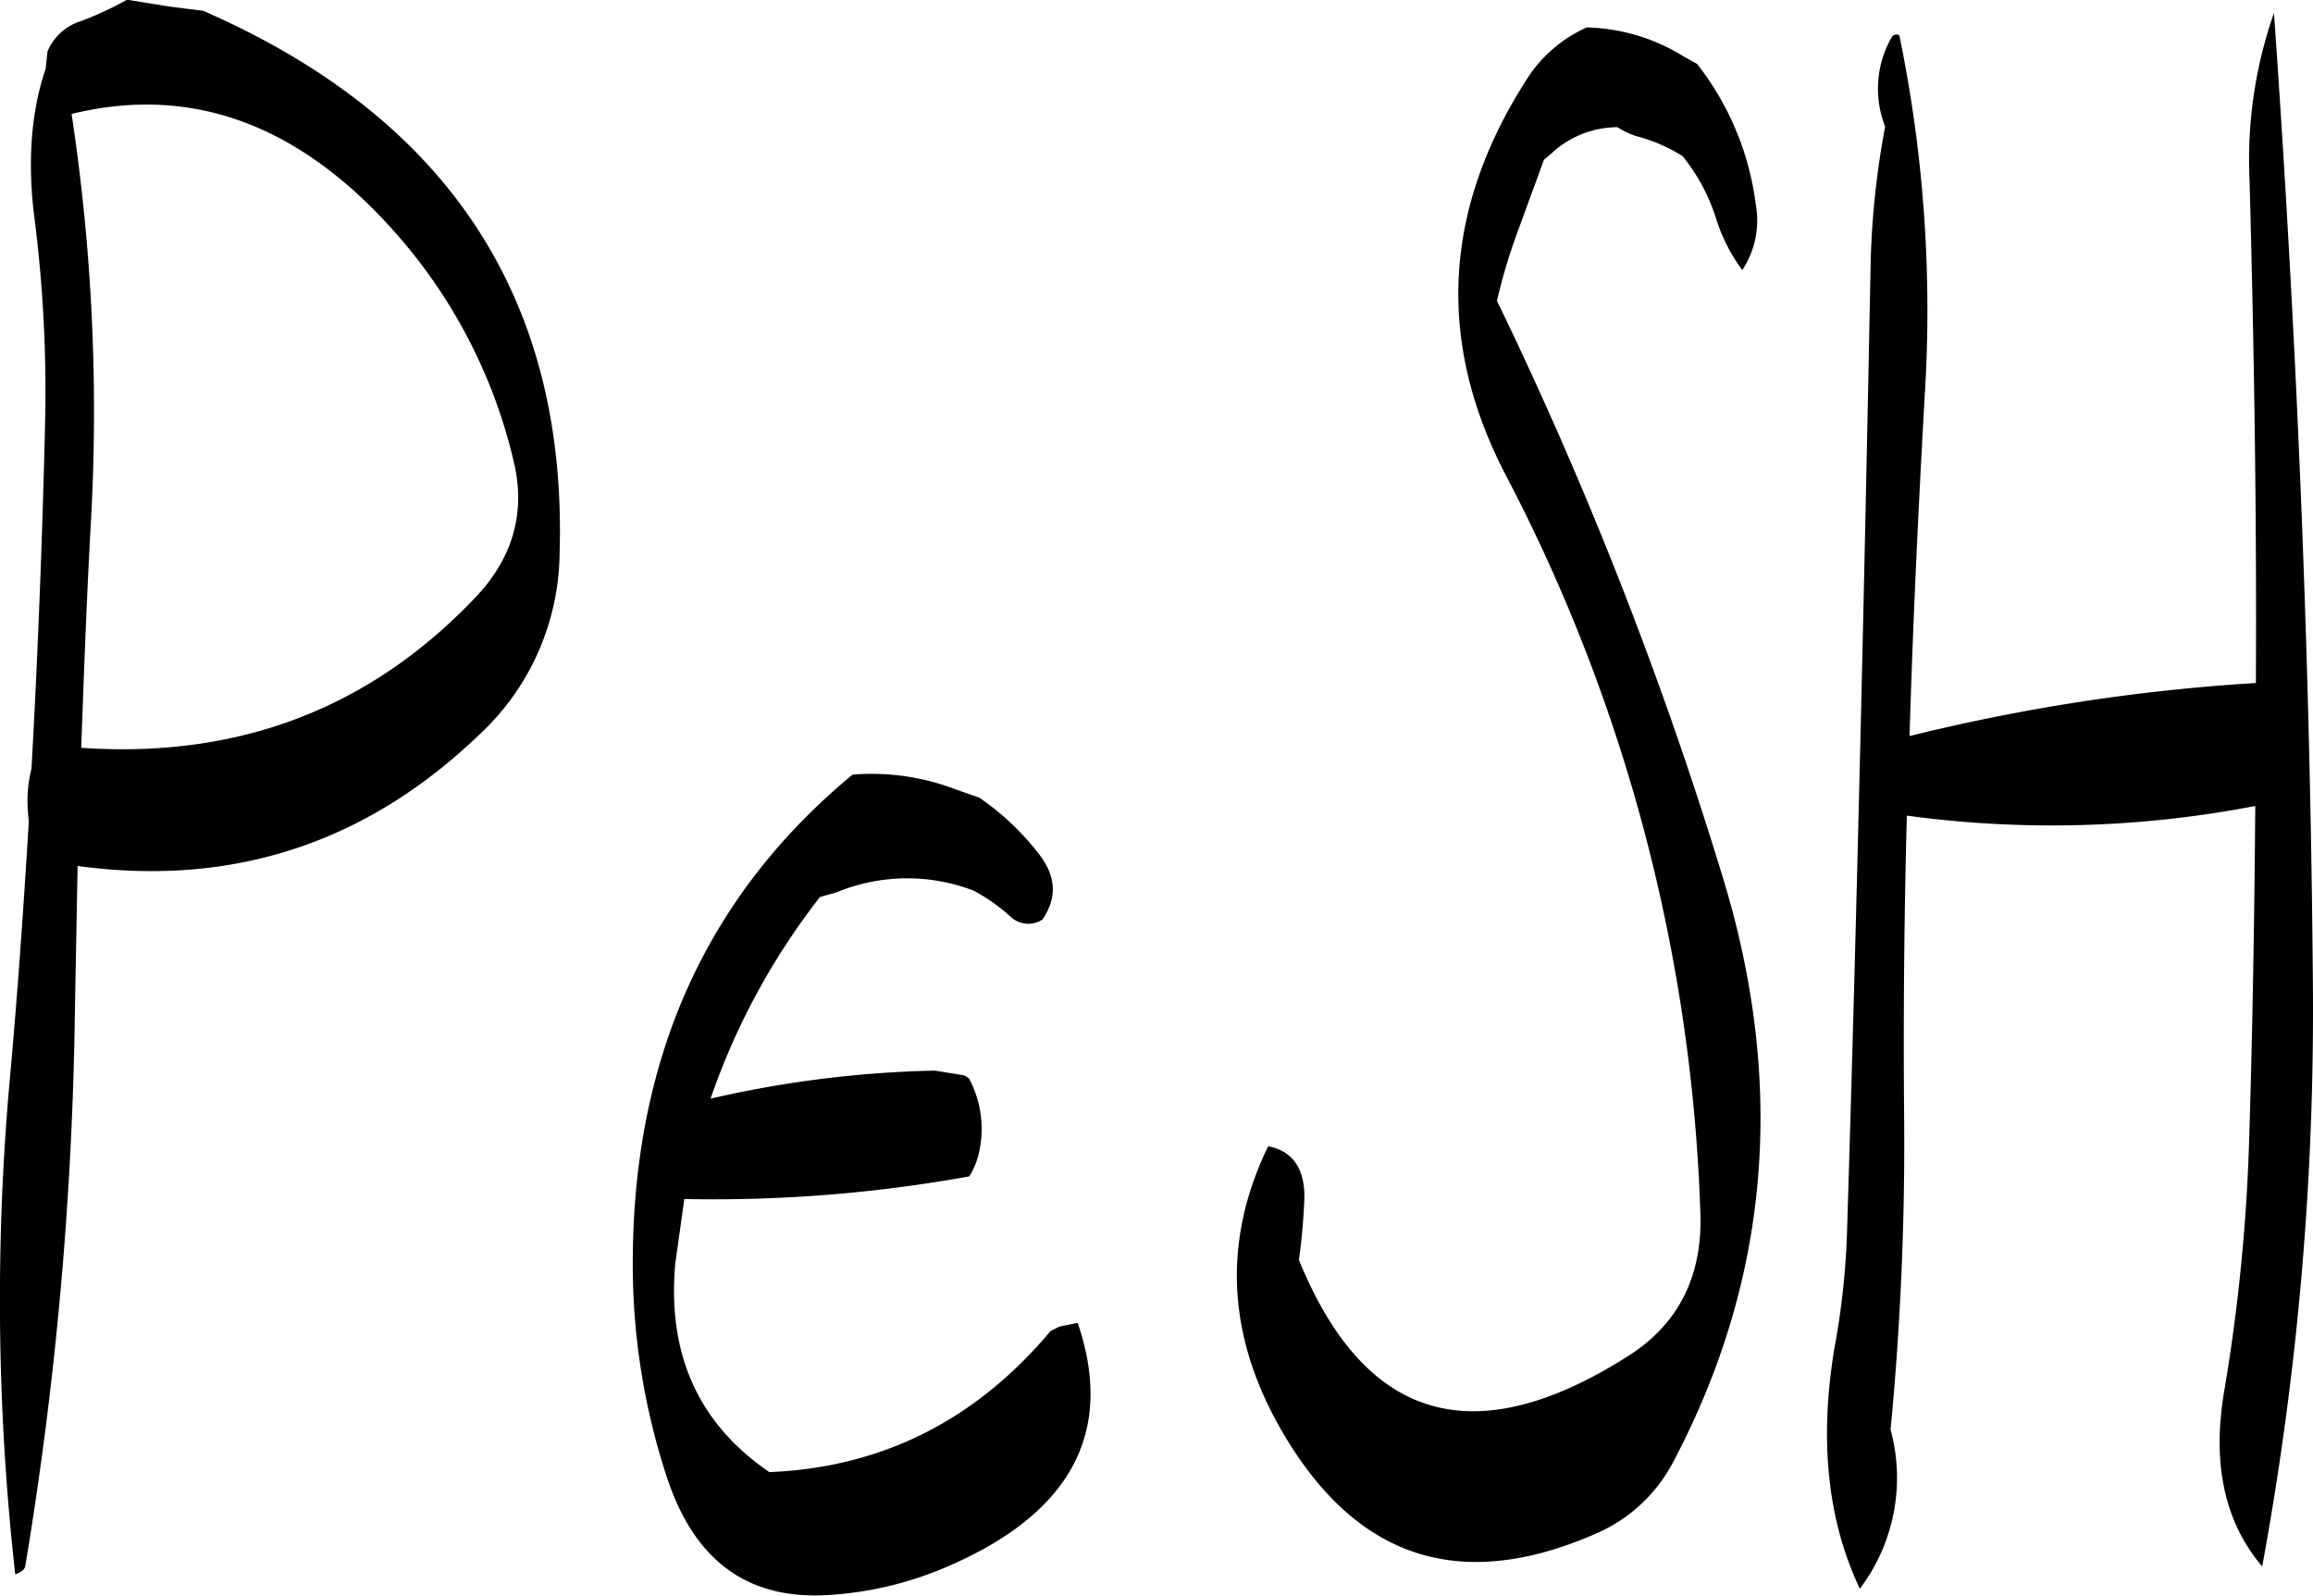 <svg id="Layer_1" data-name="Layer 1" xmlns="http://www.w3.org/2000/svg" viewBox="0 0 306.96 211.77"><defs><style>.cls-1{fill-rule:evenodd;}</style></defs><path class="cls-1" d="M281.88,298.2a34.88,34.88,0,0,1,7.8,7.32c2.4,3,2.64,5.88.6,8.88a3.44,3.44,0,0,1-4.2-.36,24.22,24.22,0,0,0-4.92-3.48,24.55,24.55,0,0,0-18.24.24l-2.16.6a92.26,92.26,0,0,0-14.52,26.76A145.31,145.31,0,0,1,276,334.44l3.72.6a1.93,1.93,0,0,1,.84.48,14.24,14.24,0,0,1,1.32,9.72,9.7,9.7,0,0,1-1.32,3.24,191.26,191.26,0,0,1-37.8,3l-1.2,8.52c-1.08,12,3,21.24,12.48,27.72,14.88-.6,27.36-6.84,37.32-18.72l1.2-.6,2.4-.48c5,14.64-1,25.56-18,32.64A46.65,46.65,0,0,1,262.32,404c-10.92.84-18.12-4.32-21.84-15.48A90.42,90.42,0,0,1,235.92,359q.36-40,29.16-63.84a31.19,31.19,0,0,1,13.8,2Zm-119.16-6.6Q194,293.76,215,271.68c4.92-5.16,6.72-11.16,5.16-17.88A69.58,69.58,0,0,0,205,223.92c-12.84-14.88-27.36-20.4-43.56-16.44A263.19,263.19,0,0,1,164,261.72C163.44,271.68,163.08,281.64,162.72,291.6Zm11.52-98.4,4.68.6C211.44,208,227.28,232.08,226.2,266a33.24,33.24,0,0,1-10.68,23.88q-22.5,21.6-53.28,17.4l-.36,19.2a486.19,486.19,0,0,1-6.6,73.8c-.12.36-.48.72-1.32,1a327.8,327.8,0,0,1-.84-64.32c1.08-11.76,1.92-23.64,2.64-35.52l-.12-1.44a17.68,17.68,0,0,1,.48-5.64q1.26-22.68,1.8-45.72A181.74,181.74,0,0,0,156.6,222Q155,210.3,158,201.48l.24-2.28a7.07,7.07,0,0,1,4.32-4,42.74,42.74,0,0,0,6.24-2.88ZM403,197.28a.75.75,0,0,1,1-.24,180.27,180.27,0,0,1,3.36,48c-.84,15-1.56,30-2,45A255.87,255.87,0,0,1,451.32,283c.12-22.2-.24-44.52-.84-66.72a58.83,58.83,0,0,1,3.24-22.2c3,42.6,4.8,85.32,5.16,128.16a407.45,407.45,0,0,1-6.72,78c-5-5.88-6.72-13.68-5-23.52a243.1,243.1,0,0,0,3.24-32.28c.48-15,.72-30.12.84-45.12A142.56,142.56,0,0,1,405,300.6c-.36,13.32-.48,26.76-.36,40.08a398.14,398.14,0,0,1-1.8,41.4,24.4,24.4,0,0,1-4.08,21.12c-4.32-9.12-5.4-19.8-3.36-32a101.4,101.4,0,0,0,1.68-16c1.32-42.6,2.28-85.32,3.12-128.16a111.62,111.62,0,0,1,1.92-17.88A13.72,13.72,0,0,1,403,197.28ZM362.52,196a25.49,25.49,0,0,1,12.84,3.84l1.8,1a38,38,0,0,1,7.8,18.72,11.9,11.9,0,0,1-1.8,8.64,22.93,22.93,0,0,1-3.48-6.84,25.18,25.18,0,0,0-4.44-8.28,21.84,21.84,0,0,0-5.64-2.52,9.55,9.55,0,0,1-3-1.32,12.86,12.86,0,0,0-8.76,3.48l-1,.84-3.6,9.84a75.5,75.5,0,0,0-2.64,8.88,528.45,528.45,0,0,1,29.88,76.2q12.78,41.4-6.48,77.88a20.92,20.92,0,0,1-10.44,9.6c-17.4,7.56-30.84,3.48-40.56-12.12-8.16-13.08-9.12-26.28-2.76-39.36,3.24.6,4.92,3,4.8,7.08-.12,2.76-.36,5.4-.72,8,8.76,21.48,23.28,25.68,43.56,12.84,6.72-4.2,10-10.56,9.72-19a226.9,226.9,0,0,0-25.92-98.16Q338,228.78,354.48,203A18.24,18.24,0,0,1,362.52,196Z" transform="translate(-151.94 -192.36)"/></svg>